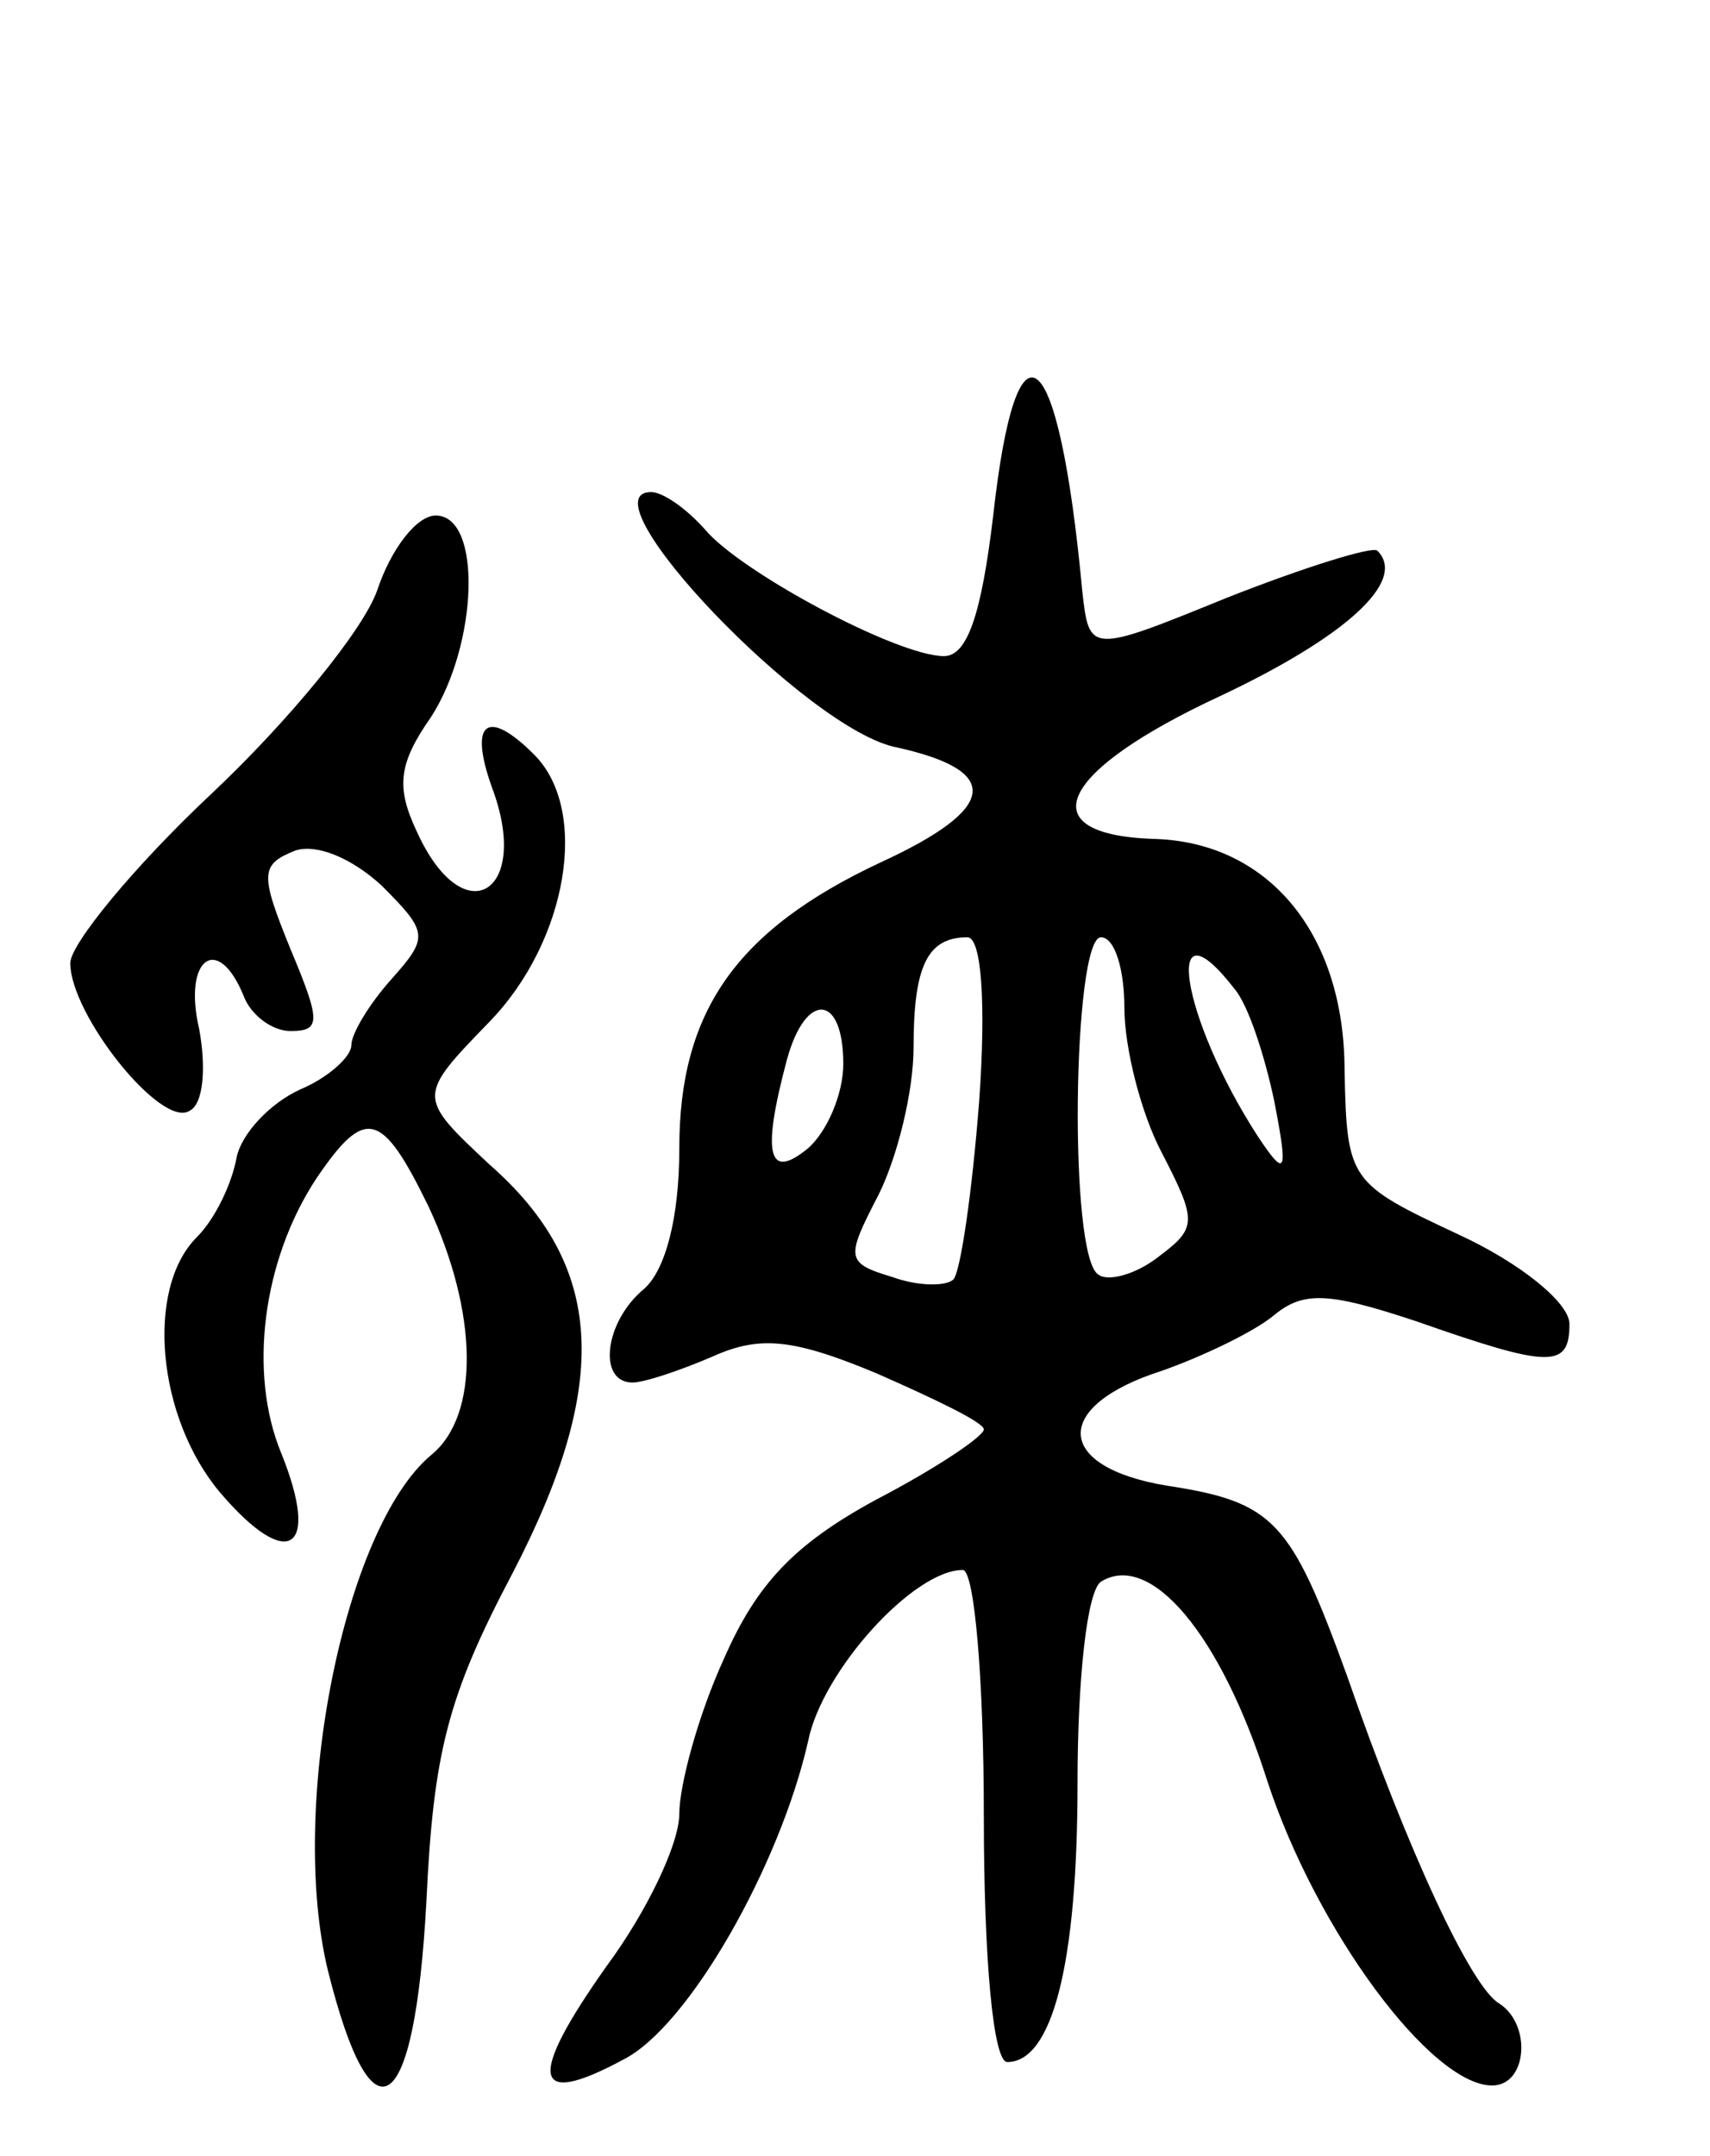 <svg version="1.0" xmlns="http://www.w3.org/2000/svg"
 width="73pt" height="92pt" viewBox="0 0 73 92"
 preserveAspectRatio="xMidYMid meet">
<g transform="translate(0,92) scale(0.1,-0.1)"
fill="#000000" stroke="none">
<path d="M424 700 c-5 -42 -11 -60 -21 -60 -20 0 -87 36 -102 54 -8 9 -18 16
-23 16 -30 0 67 -102 105 -109 45 -10 43 -26 -7 -49 -62 -29 -86 -64 -86 -122
0 -30 -6 -52 -15 -60 -17 -14 -20 -40 -5 -40 5 0 20 5 34 11 20 9 34 8 70 -7
25 -11 46 -21 46 -24 0 -3 -21 -17 -46 -30 -35 -19 -51 -36 -65 -68 -11 -24
-19 -54 -19 -66 0 -13 -14 -42 -31 -65 -34 -48 -32 -61 7 -40 28 14 67 83 79
136 6 30 45 73 66 73 5 0 9 -47 9 -105 0 -61 4 -105 10 -105 19 0 30 41 30
119 0 44 4 82 10 86 21 13 51 -22 71 -85 21 -64 70 -130 96 -130 15 0 17 26 3
35 -12 7 -39 65 -65 140 -24 66 -31 74 -77 81 -48 8 -49 34 -2 49 17 6 38 16
47 23 13 11 23 11 62 -2 57 -20 65 -20 65 -1 0 9 -21 26 -47 38 -47 22 -48 23
-49 70 0 59 -33 98 -82 99 -53 2 -40 29 29 61 53 25 80 49 67 62 -2 2 -31 -7
-64 -20 -59 -24 -59 -24 -62 3 -10 107 -28 122 -38 32z m-6 -250 c-3 -39 -8
-73 -11 -76 -3 -3 -15 -3 -26 1 -20 6 -20 8 -6 35 8 16 15 44 15 63 0 35 6 47
23 47 6 0 8 -28 5 -70z m62 40 c0 -17 7 -45 16 -62 15 -29 15 -32 -1 -44 -10
-8 -22 -11 -26 -8 -13 7 -11 144 1 144 6 0 10 -14 10 -30z m47 8 c6 -7 13 -29
17 -48 6 -31 5 -33 -7 -15 -33 51 -41 103 -10 63z m-167 -32 c0 -13 -7 -29
-15 -36 -17 -14 -20 -3 -9 38 8 29 24 28 24 -2z"/>
<path d="M161 668 c-6 -17 -38 -56 -71 -87 -33 -31 -60 -64 -60 -72 0 -22 39
-71 51 -63 6 3 7 19 4 35 -7 30 8 41 19 14 3 -8 12 -15 20 -15 13 0 13 4 0 35
-13 32 -13 36 2 42 9 3 24 -3 37 -15 20 -20 20 -22 4 -40 -9 -10 -17 -23 -17
-28 0 -5 -10 -14 -22 -19 -13 -6 -25 -19 -27 -29 -2 -11 -9 -26 -17 -34 -22
-22 -17 -77 10 -109 29 -34 43 -25 26 17 -14 34 -8 82 15 117 21 31 28 29 48
-12 21 -45 22 -89 1 -106 -37 -31 -61 -150 -44 -220 19 -76 37 -63 42 29 3 64
9 88 37 141 42 81 39 131 -10 174 -31 29 -31 29 0 61 33 34 43 90 19 114 -20
20 -28 14 -18 -14 17 -45 -12 -63 -32 -19 -9 19 -8 29 6 49 20 31 22 86 2 86
-8 0 -19 -14 -25 -32z"/>
</g>
</svg>
